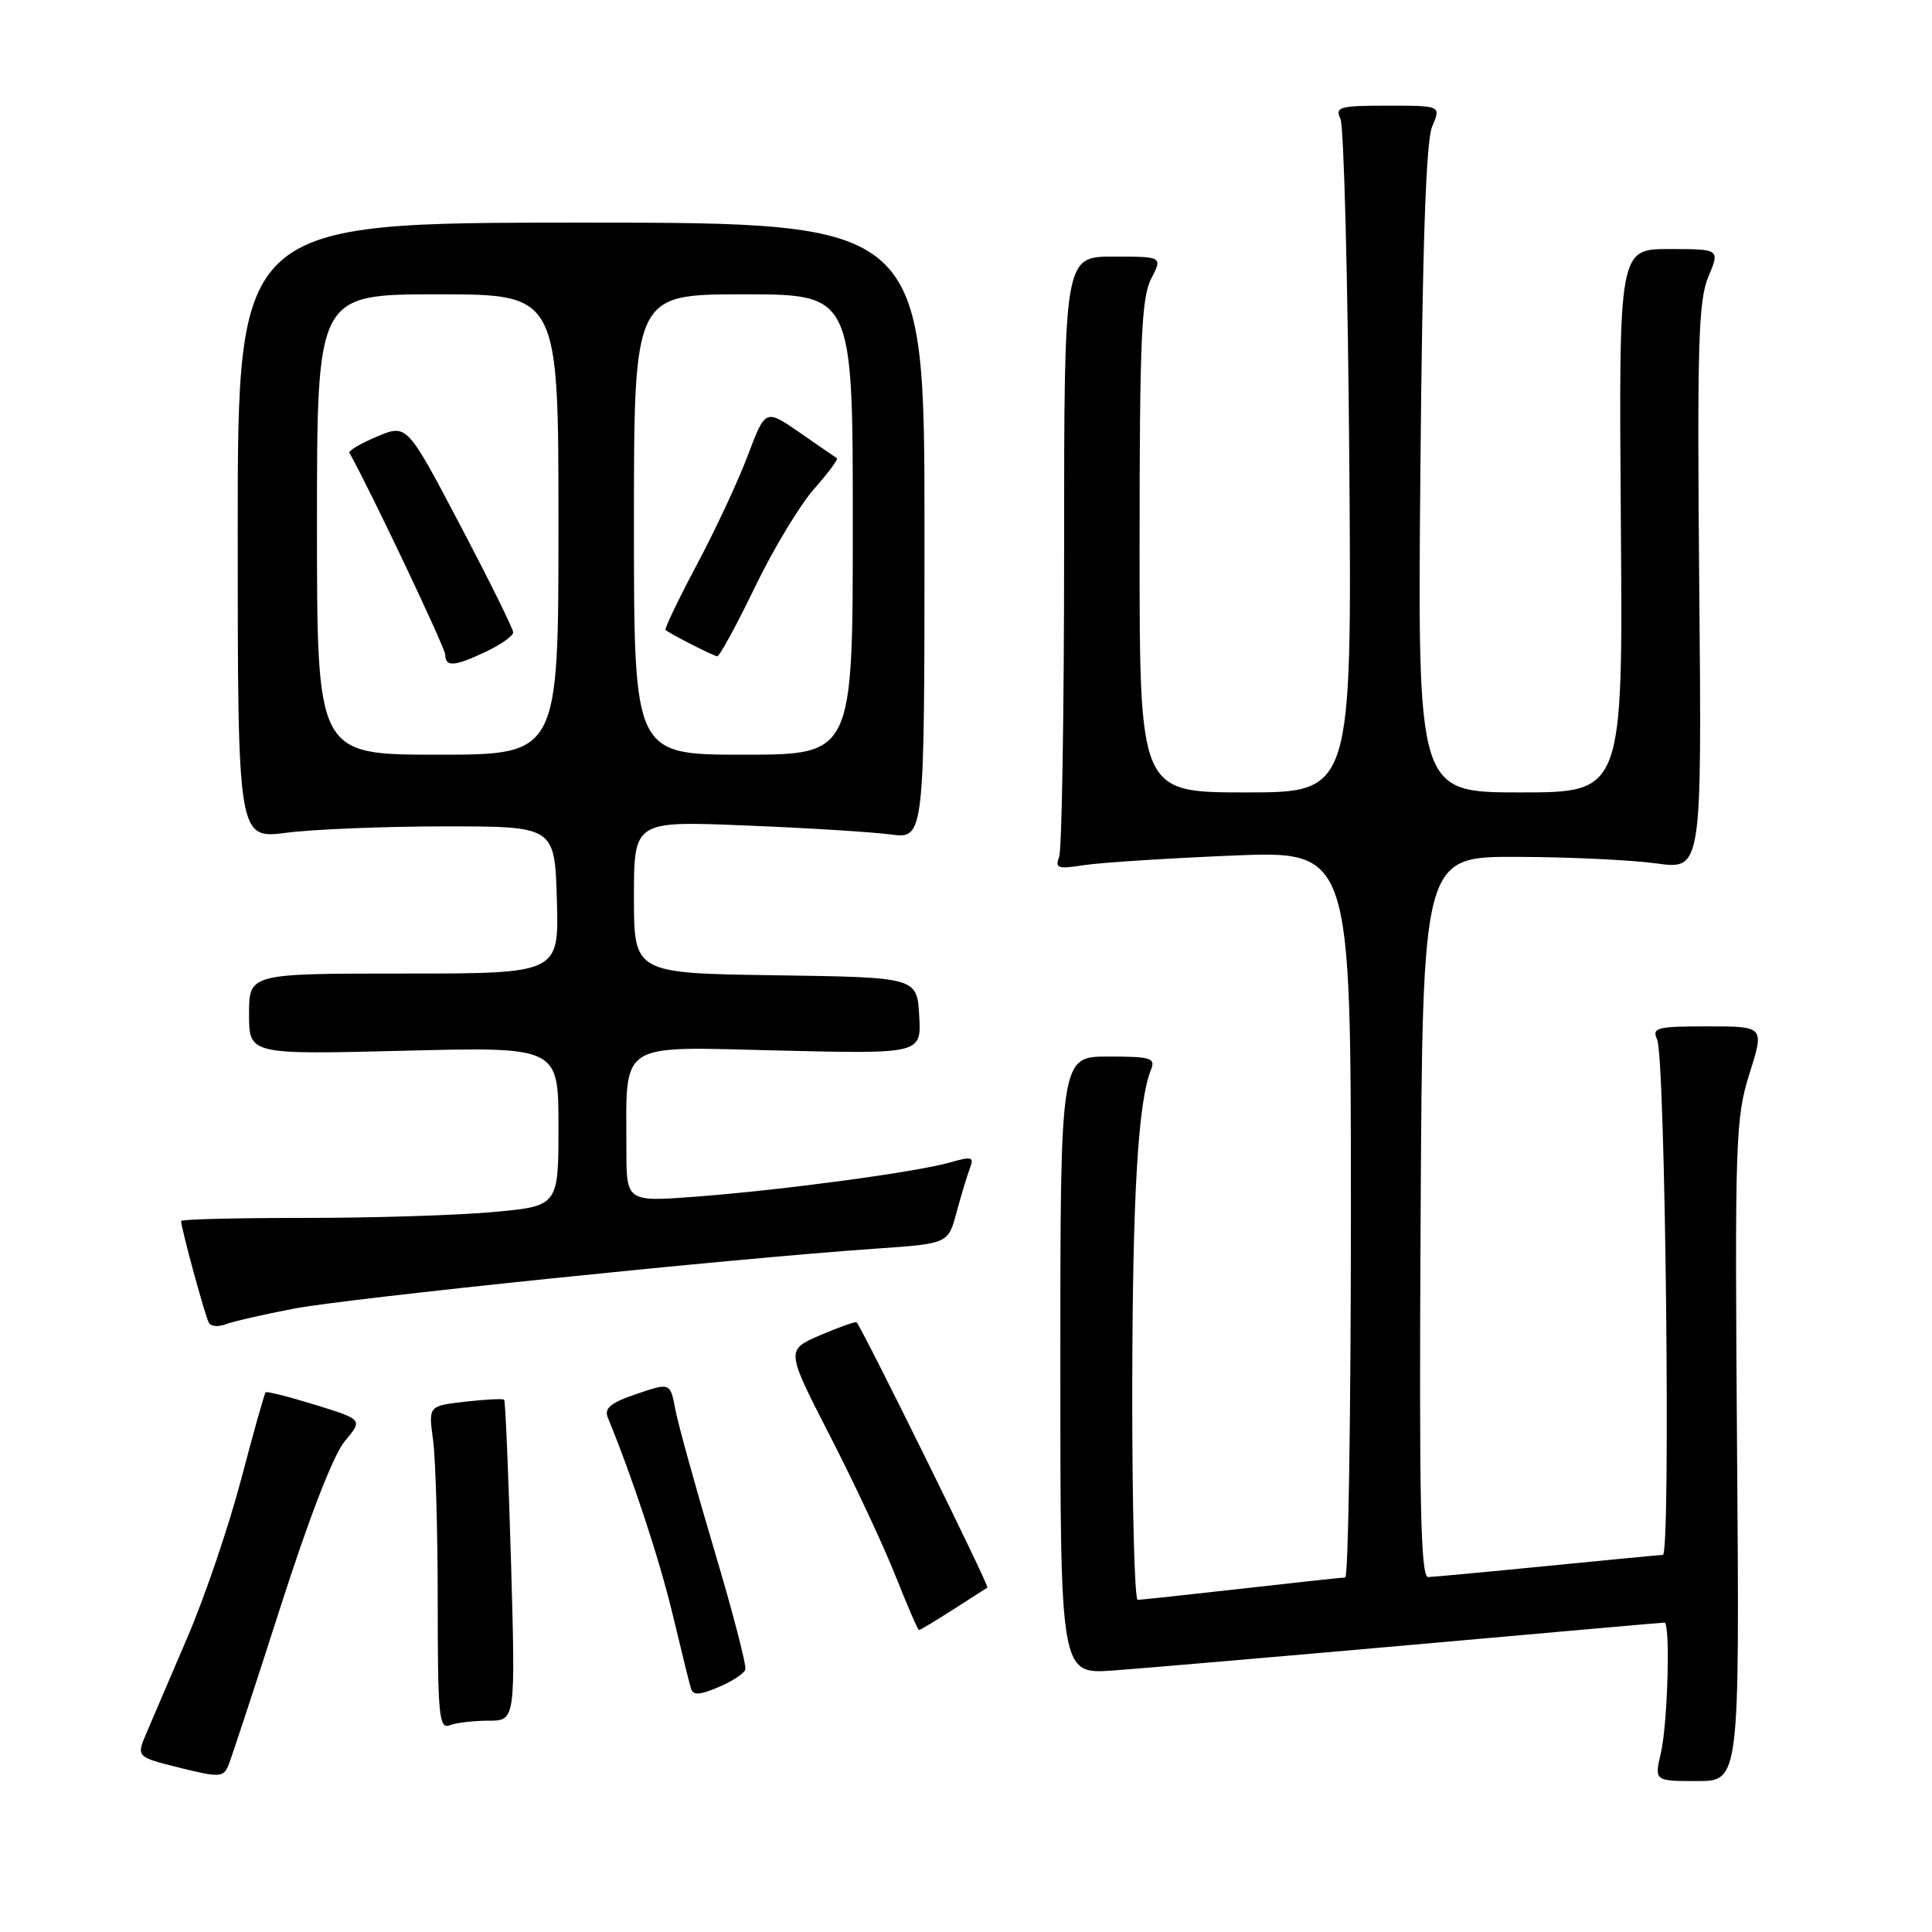 <?xml version="1.0" encoding="UTF-8" standalone="no"?>
<!DOCTYPE svg PUBLIC "-//W3C//DTD SVG 1.1//EN" "http://www.w3.org/Graphics/SVG/1.1/DTD/svg11.dtd" >
<svg xmlns="http://www.w3.org/2000/svg" xmlns:xlink="http://www.w3.org/1999/xlink" version="1.1" viewBox="0 0 256 256">
 <g >
 <path fill="currentColor"
d=" M 37.09 213.16 C 40.93 201.15 44.19 192.74 45.69 190.96 C 48.09 188.10 48.09 188.10 41.80 186.16 C 38.33 185.09 35.37 184.33 35.20 184.49 C 35.04 184.64 33.58 189.82 31.96 196.00 C 30.33 202.18 27.15 211.57 24.87 216.87 C 22.60 222.17 20.13 227.92 19.40 229.65 C 18.06 232.80 18.06 232.80 23.78 234.23 C 28.91 235.51 29.57 235.50 30.20 234.08 C 30.58 233.21 33.68 223.80 37.09 213.16 Z  M 230.17 192.25 C 229.86 150.97 229.96 148.15 231.82 142.25 C 233.79 136.00 233.79 136.00 226.29 136.00 C 219.51 136.00 218.86 136.17 219.58 137.75 C 220.67 140.13 221.40 205.99 220.34 206.03 C 219.88 206.05 212.97 206.71 205.00 207.50 C 197.03 208.29 189.93 208.95 189.24 208.97 C 188.24 208.99 188.03 199.13 188.24 161.25 C 188.50 113.50 188.50 113.50 201.00 113.54 C 207.88 113.56 216.20 113.95 219.50 114.41 C 225.50 115.23 225.50 115.23 225.16 77.80 C 224.87 45.82 225.04 39.83 226.36 36.69 C 227.90 33.00 227.90 33.00 221.20 33.00 C 214.50 33.00 214.50 33.00 214.77 69.00 C 215.05 105.00 215.05 105.00 201.44 105.00 C 187.83 105.00 187.83 105.00 188.21 62.25 C 188.48 32.45 188.95 18.67 189.77 16.75 C 190.95 14.00 190.95 14.00 183.87 14.00 C 177.47 14.00 176.87 14.17 177.62 15.75 C 178.07 16.71 178.60 37.19 178.79 61.25 C 179.13 105.00 179.13 105.00 165.07 105.00 C 151.00 105.00 151.00 105.00 151.00 72.45 C 151.00 45.23 151.25 39.42 152.53 36.95 C 154.05 34.00 154.05 34.00 147.53 34.00 C 141.00 34.00 141.00 34.00 141.00 72.92 C 141.00 94.32 140.70 112.61 140.34 113.55 C 139.77 115.04 140.19 115.18 143.59 114.64 C 145.74 114.31 154.59 113.73 163.25 113.37 C 179.00 112.72 179.00 112.72 179.00 160.86 C 179.00 187.34 178.66 209.01 178.25 209.02 C 177.84 209.03 171.65 209.70 164.50 210.51 C 157.35 211.32 151.16 211.98 150.75 211.99 C 150.34 212.00 150.01 199.51 150.03 184.25 C 150.06 158.45 150.79 146.02 152.51 141.75 C 153.14 140.19 152.51 140.00 146.86 140.00 C 140.50 140.00 140.50 140.00 140.50 180.92 C 140.50 221.84 140.50 221.84 147.50 221.35 C 151.35 221.07 169.26 219.53 187.30 217.93 C 205.34 216.32 220.30 215.00 220.55 215.00 C 221.35 215.00 220.98 228.38 220.08 232.25 C 219.21 236.00 219.21 236.00 224.86 236.00 C 230.50 236.00 230.50 236.00 230.17 192.25 Z  M 64.74 228.00 C 68.31 228.00 68.31 228.00 67.71 206.88 C 67.37 195.27 66.97 185.64 66.80 185.47 C 66.64 185.31 64.31 185.43 61.63 185.73 C 56.77 186.29 56.77 186.29 57.38 190.78 C 57.72 193.26 58.00 202.91 58.00 212.25 C 58.00 227.31 58.18 229.15 59.58 228.61 C 60.45 228.27 62.77 228.00 64.74 228.00 Z  M 98.76 221.23 C 98.94 220.69 97.07 213.51 94.61 205.28 C 92.16 197.04 89.85 188.70 89.48 186.74 C 88.81 183.19 88.81 183.19 84.34 184.71 C 80.87 185.89 80.03 186.59 80.55 187.87 C 83.75 195.62 87.34 206.50 89.09 213.76 C 90.24 218.57 91.35 223.05 91.55 223.72 C 91.83 224.66 92.66 224.63 95.17 223.57 C 96.97 222.82 98.58 221.76 98.76 221.23 Z  M 126.27 213.29 C 128.60 211.80 130.66 210.48 130.84 210.36 C 131.12 210.19 114.39 176.27 113.51 175.22 C 113.39 175.07 111.22 175.83 108.71 176.91 C 104.13 178.87 104.13 178.87 109.94 190.19 C 113.14 196.41 117.05 204.76 118.63 208.74 C 120.21 212.72 121.62 215.98 121.77 215.99 C 121.92 215.99 123.95 214.78 126.27 213.29 Z  M 38.84 173.42 C 46.01 172.03 97.07 166.76 116.07 165.45 C 125.64 164.79 125.64 164.79 126.75 160.64 C 127.36 158.37 128.16 155.73 128.52 154.79 C 129.10 153.29 128.79 153.20 125.88 154.03 C 121.44 155.31 103.63 157.70 92.25 158.56 C 83.00 159.26 83.00 159.26 83.00 152.25 C 83.00 137.80 81.64 138.68 103.20 139.20 C 122.09 139.65 122.09 139.65 121.80 134.58 C 121.50 129.50 121.50 129.50 102.75 129.23 C 84.00 128.96 84.00 128.96 84.00 118.87 C 84.00 108.78 84.00 108.78 98.75 109.38 C 106.86 109.70 115.53 110.24 118.00 110.57 C 122.50 111.16 122.50 111.16 122.50 70.33 C 122.50 29.50 122.50 29.50 77.00 29.50 C 31.50 29.50 31.50 29.50 31.50 70.34 C 31.50 111.18 31.50 111.18 38.00 110.34 C 41.58 109.88 51.02 109.50 59.00 109.50 C 73.50 109.50 73.50 109.50 73.79 119.25 C 74.07 129.00 74.07 129.00 53.54 129.00 C 33.00 129.00 33.00 129.00 33.00 134.37 C 33.00 139.74 33.00 139.74 53.50 139.23 C 74.00 138.71 74.00 138.71 74.00 149.27 C 74.00 159.82 74.00 159.82 65.25 160.61 C 60.44 161.04 49.19 161.39 40.25 161.38 C 31.31 161.38 24.00 161.56 24.00 161.79 C 24.00 162.75 27.22 174.55 27.69 175.31 C 27.97 175.76 28.94 175.84 29.85 175.49 C 30.76 175.13 34.80 174.20 38.84 173.42 Z  M 42.00 69.50 C 42.00 39.00 42.00 39.00 58.00 39.00 C 74.00 39.00 74.00 39.00 74.00 69.50 C 74.00 100.00 74.00 100.00 58.00 100.00 C 42.00 100.00 42.00 100.00 42.00 69.50 Z  M 64.47 86.31 C 66.41 85.39 68.00 84.25 68.00 83.79 C 68.00 83.32 64.83 76.92 60.96 69.56 C 53.92 56.18 53.92 56.18 49.97 57.84 C 47.80 58.75 46.15 59.73 46.30 60.00 C 49.10 64.99 58.99 85.84 59.00 86.75 C 59.00 88.42 60.25 88.33 64.47 86.31 Z  M 84.00 69.50 C 84.00 39.00 84.00 39.00 98.50 39.00 C 113.00 39.00 113.00 39.00 113.00 69.50 C 113.00 100.00 113.00 100.00 98.50 100.00 C 84.00 100.00 84.00 100.00 84.00 69.50 Z  M 100.04 77.78 C 102.49 72.71 106.03 66.85 107.89 64.76 C 109.75 62.66 111.10 60.84 110.89 60.71 C 110.68 60.58 108.46 59.05 105.96 57.32 C 101.42 54.18 101.42 54.18 99.09 60.34 C 97.82 63.73 94.77 70.26 92.32 74.85 C 89.88 79.45 88.02 83.33 88.19 83.47 C 88.86 84.04 94.53 86.92 95.04 86.96 C 95.34 86.98 97.59 82.85 100.04 77.78 Z "/>
</g>
</svg>